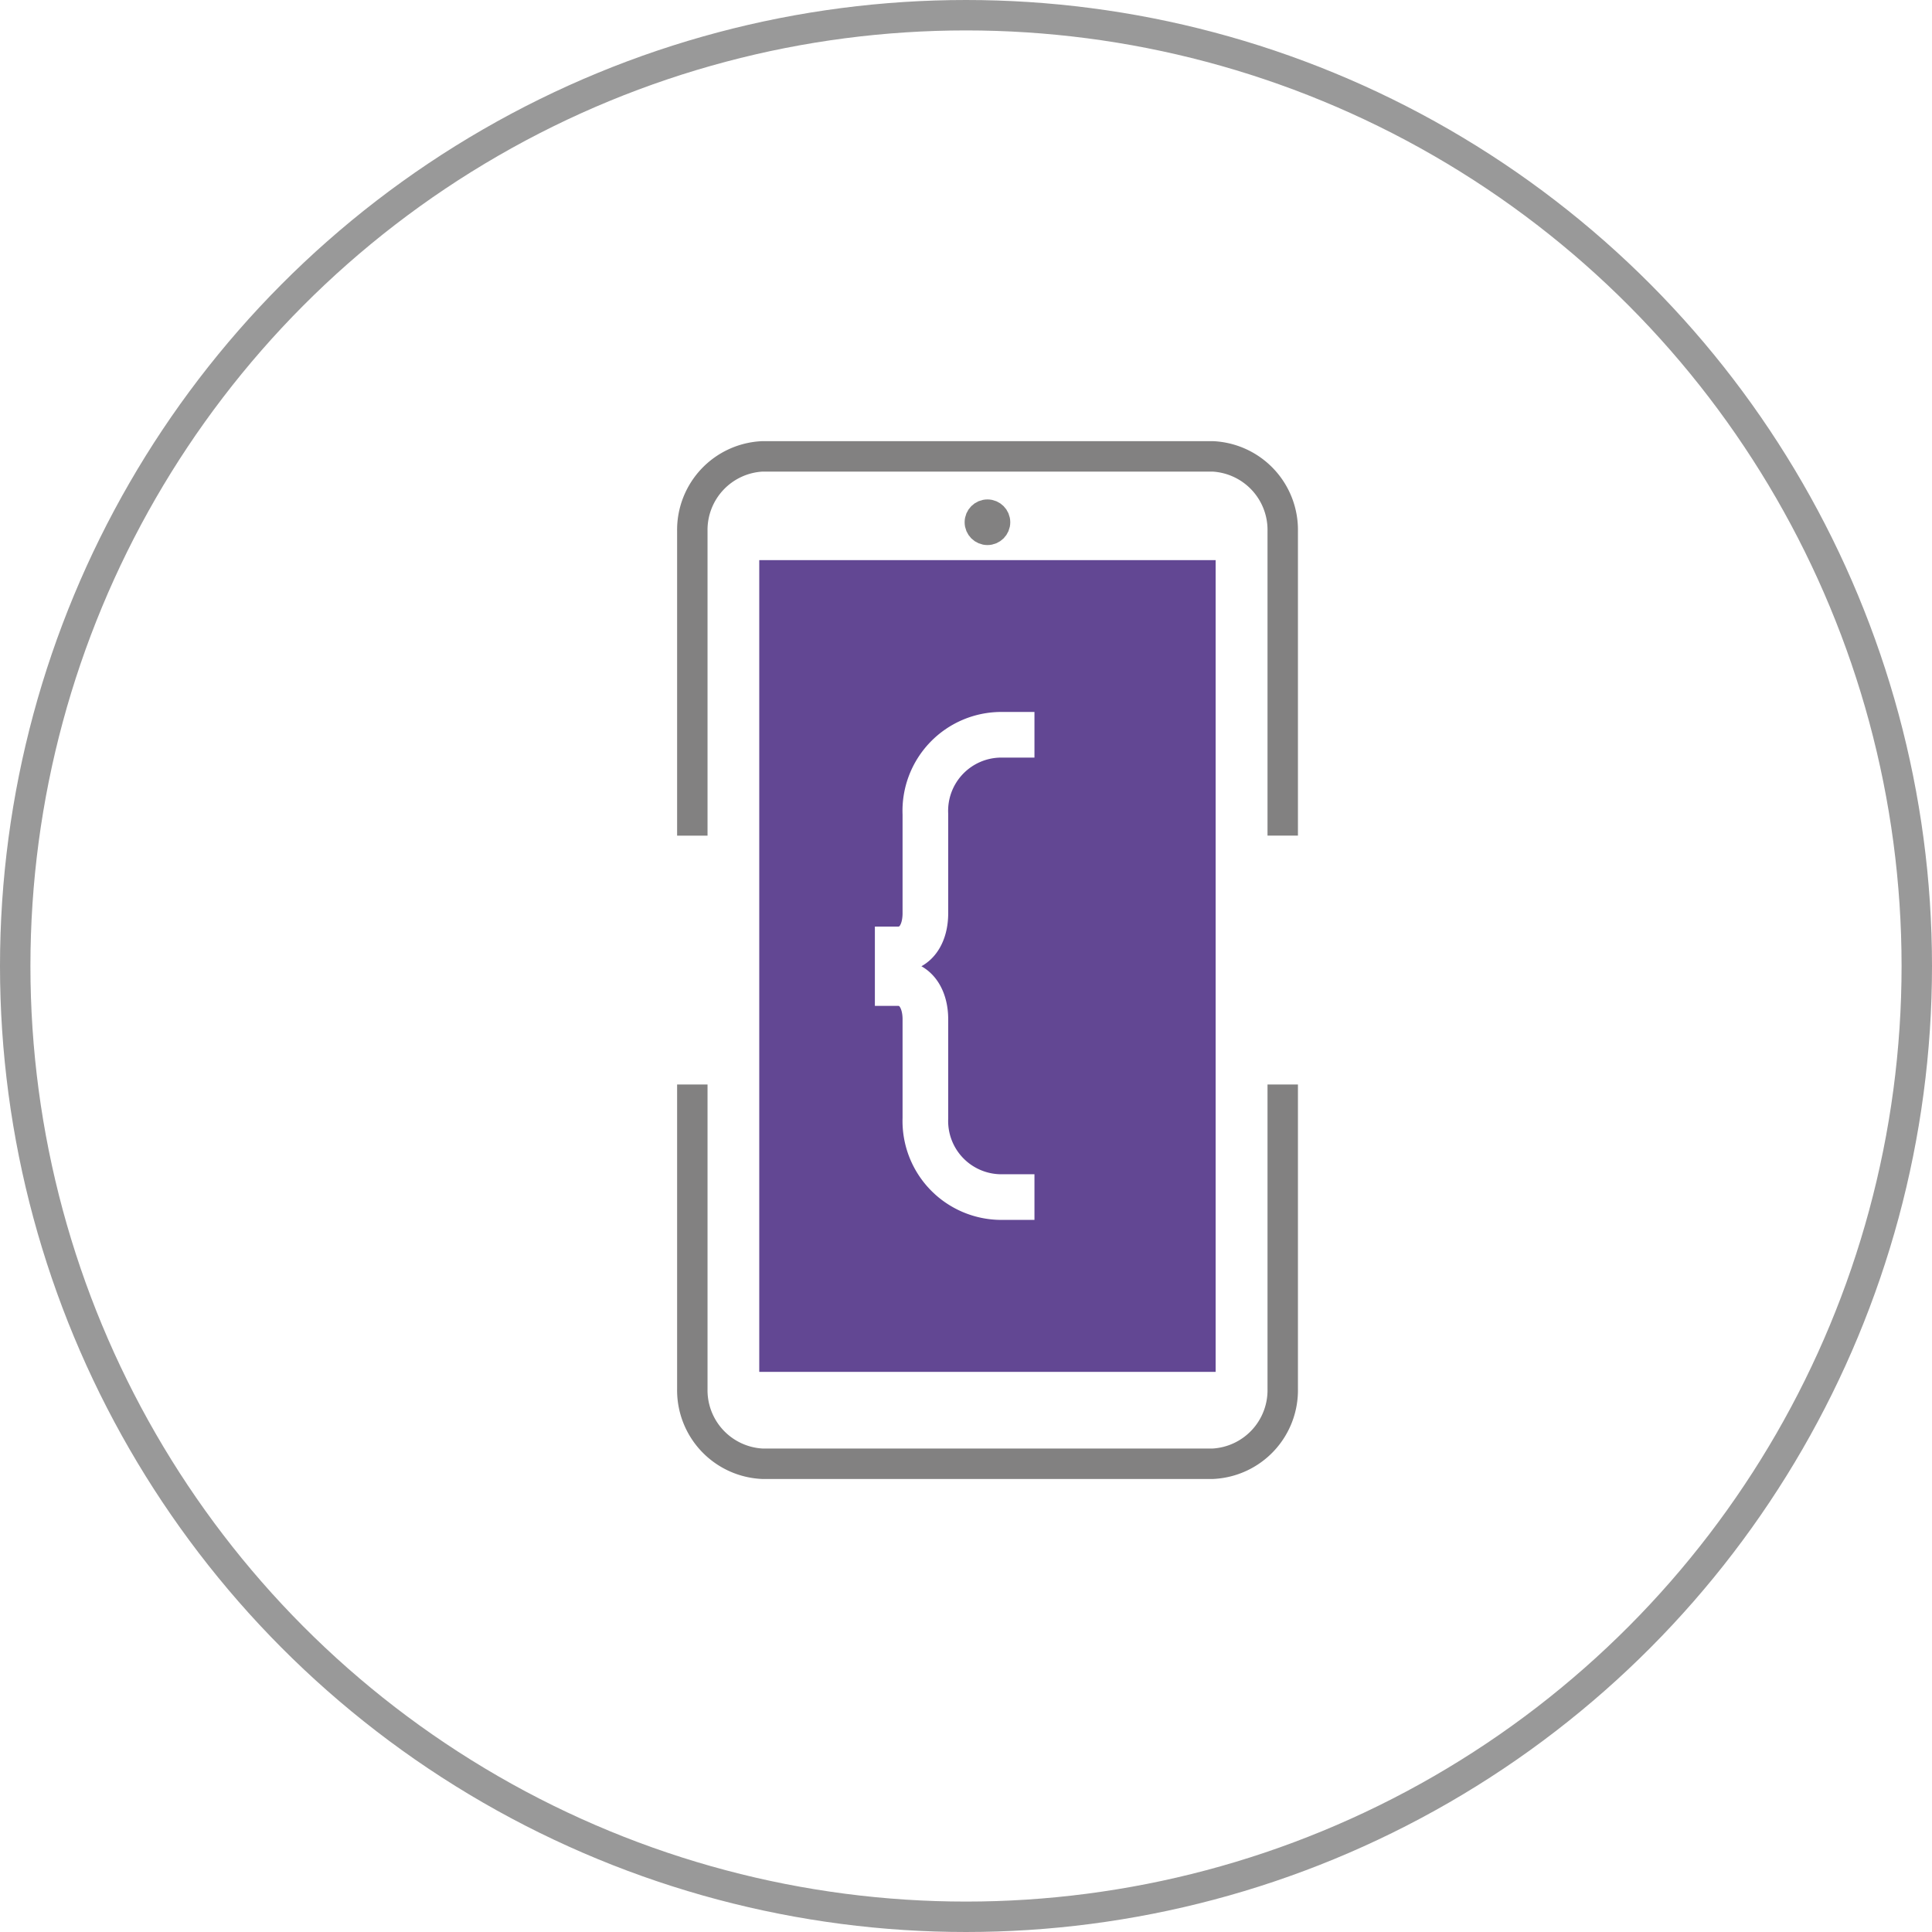 <svg xmlns="http://www.w3.org/2000/svg" viewBox="0 0 127 127"><defs><style>.\37 9467428-59bb-423e-94d6-724c8d65da3e,.\38 938a608-9343-4f50-8f77-8bffbfac7f82,.bad627ad-1ab8-4cf9-9bd1-57c7d119eb5a,.dd93b2e8-d58a-4e5a-a524-503aed984d16,.fcf334ac-c5b2-4203-801c-e581911a8b6c{fill:none;stroke-miterlimit:10;}.dd93b2e8-d58a-4e5a-a524-503aed984d16{stroke:#999;}.\37 9467428-59bb-423e-94d6-724c8d65da3e,.dd93b2e8-d58a-4e5a-a524-503aed984d16{stroke-width:2px;}.\37 9467428-59bb-423e-94d6-724c8d65da3e,.fcf334ac-c5b2-4203-801c-e581911a8b6c{stroke:#828181;}.bad627ad-1ab8-4cf9-9bd1-57c7d119eb5a{stroke:#624793;stroke-width:30px;}.\38 938a608-9343-4f50-8f77-8bffbfac7f82{stroke:#fff;stroke-width:3px;}.fcf334ac-c5b2-4203-801c-e581911a8b6c{stroke-width:1.5px;}</style></defs><title>mobile</title><g id="05d29fa0-46c0-4fe3-8f95-16c88ac194e4" data-name="Layer 2"><g id="31c6b3ce-c863-4383-9ada-8d409dea5514" data-name="Camada 1"><circle id="fecff358-c8cb-43dc-8c8b-67a42d5048fc" data-name="&lt;Ellipse&gt;" class="dd93b2e8-d58a-4e5a-a524-503aed984d16" cx="63.5" cy="63.5" r="62.5"/><path id="984ab418-949b-4eb3-b5a6-83ff6adbba1f" data-name="&lt;Path&gt;" class="79467428-59bb-423e-94d6-724c8d65da3e" d="M45.51,54.93v-20A4.84,4.84,0,0,1,50.11,30H79.72a4.84,4.84,0,0,1,4.6,4.93v20"/><path id="5cd8243d-4b57-43dc-a2c6-868b5bd42bb4" data-name="&lt;Path&gt;" class="79467428-59bb-423e-94d6-724c8d65da3e" d="M84.32,71.29v20a4.84,4.84,0,0,1-4.6,4.93H50.11a4.84,4.84,0,0,1-4.6-4.93v-20"/><line id="0abef129-34c5-4df8-83c8-568cd98c6896" data-name="&lt;Path&gt;" class="bad627ad-1ab8-4cf9-9bd1-57c7d119eb5a" x1="64.91" y1="90.18" x2="64.91" y2="36.82"/><g id="42fd0ada-2322-4d3b-9fdf-0577158f7e4e" data-name="&lt;Group&gt;"><path id="f3696b8c-0aad-4125-8a73-66fb3fb1c59e" data-name="&lt;Compound Path&gt;" class="8938a608-9343-4f50-8f77-8bffbfac7f82" d="M68,78.69H65.83a5,5,0,0,1-5-5.18V67c0-1.29-.6-2.38-1.82-2.38V62.41c1.23,0,1.82-1.08,1.82-2.38V53.52a5,5,0,0,1,5-5.22H68"/></g><circle id="f3a4c74b-6426-49e0-aba1-6acc6d49d1c2" data-name="&lt;Path&gt;" class="fcf334ac-c5b2-4203-801c-e581911a8b6c" cx="64.91" cy="34.33" r="0.75"/></g></g></svg>